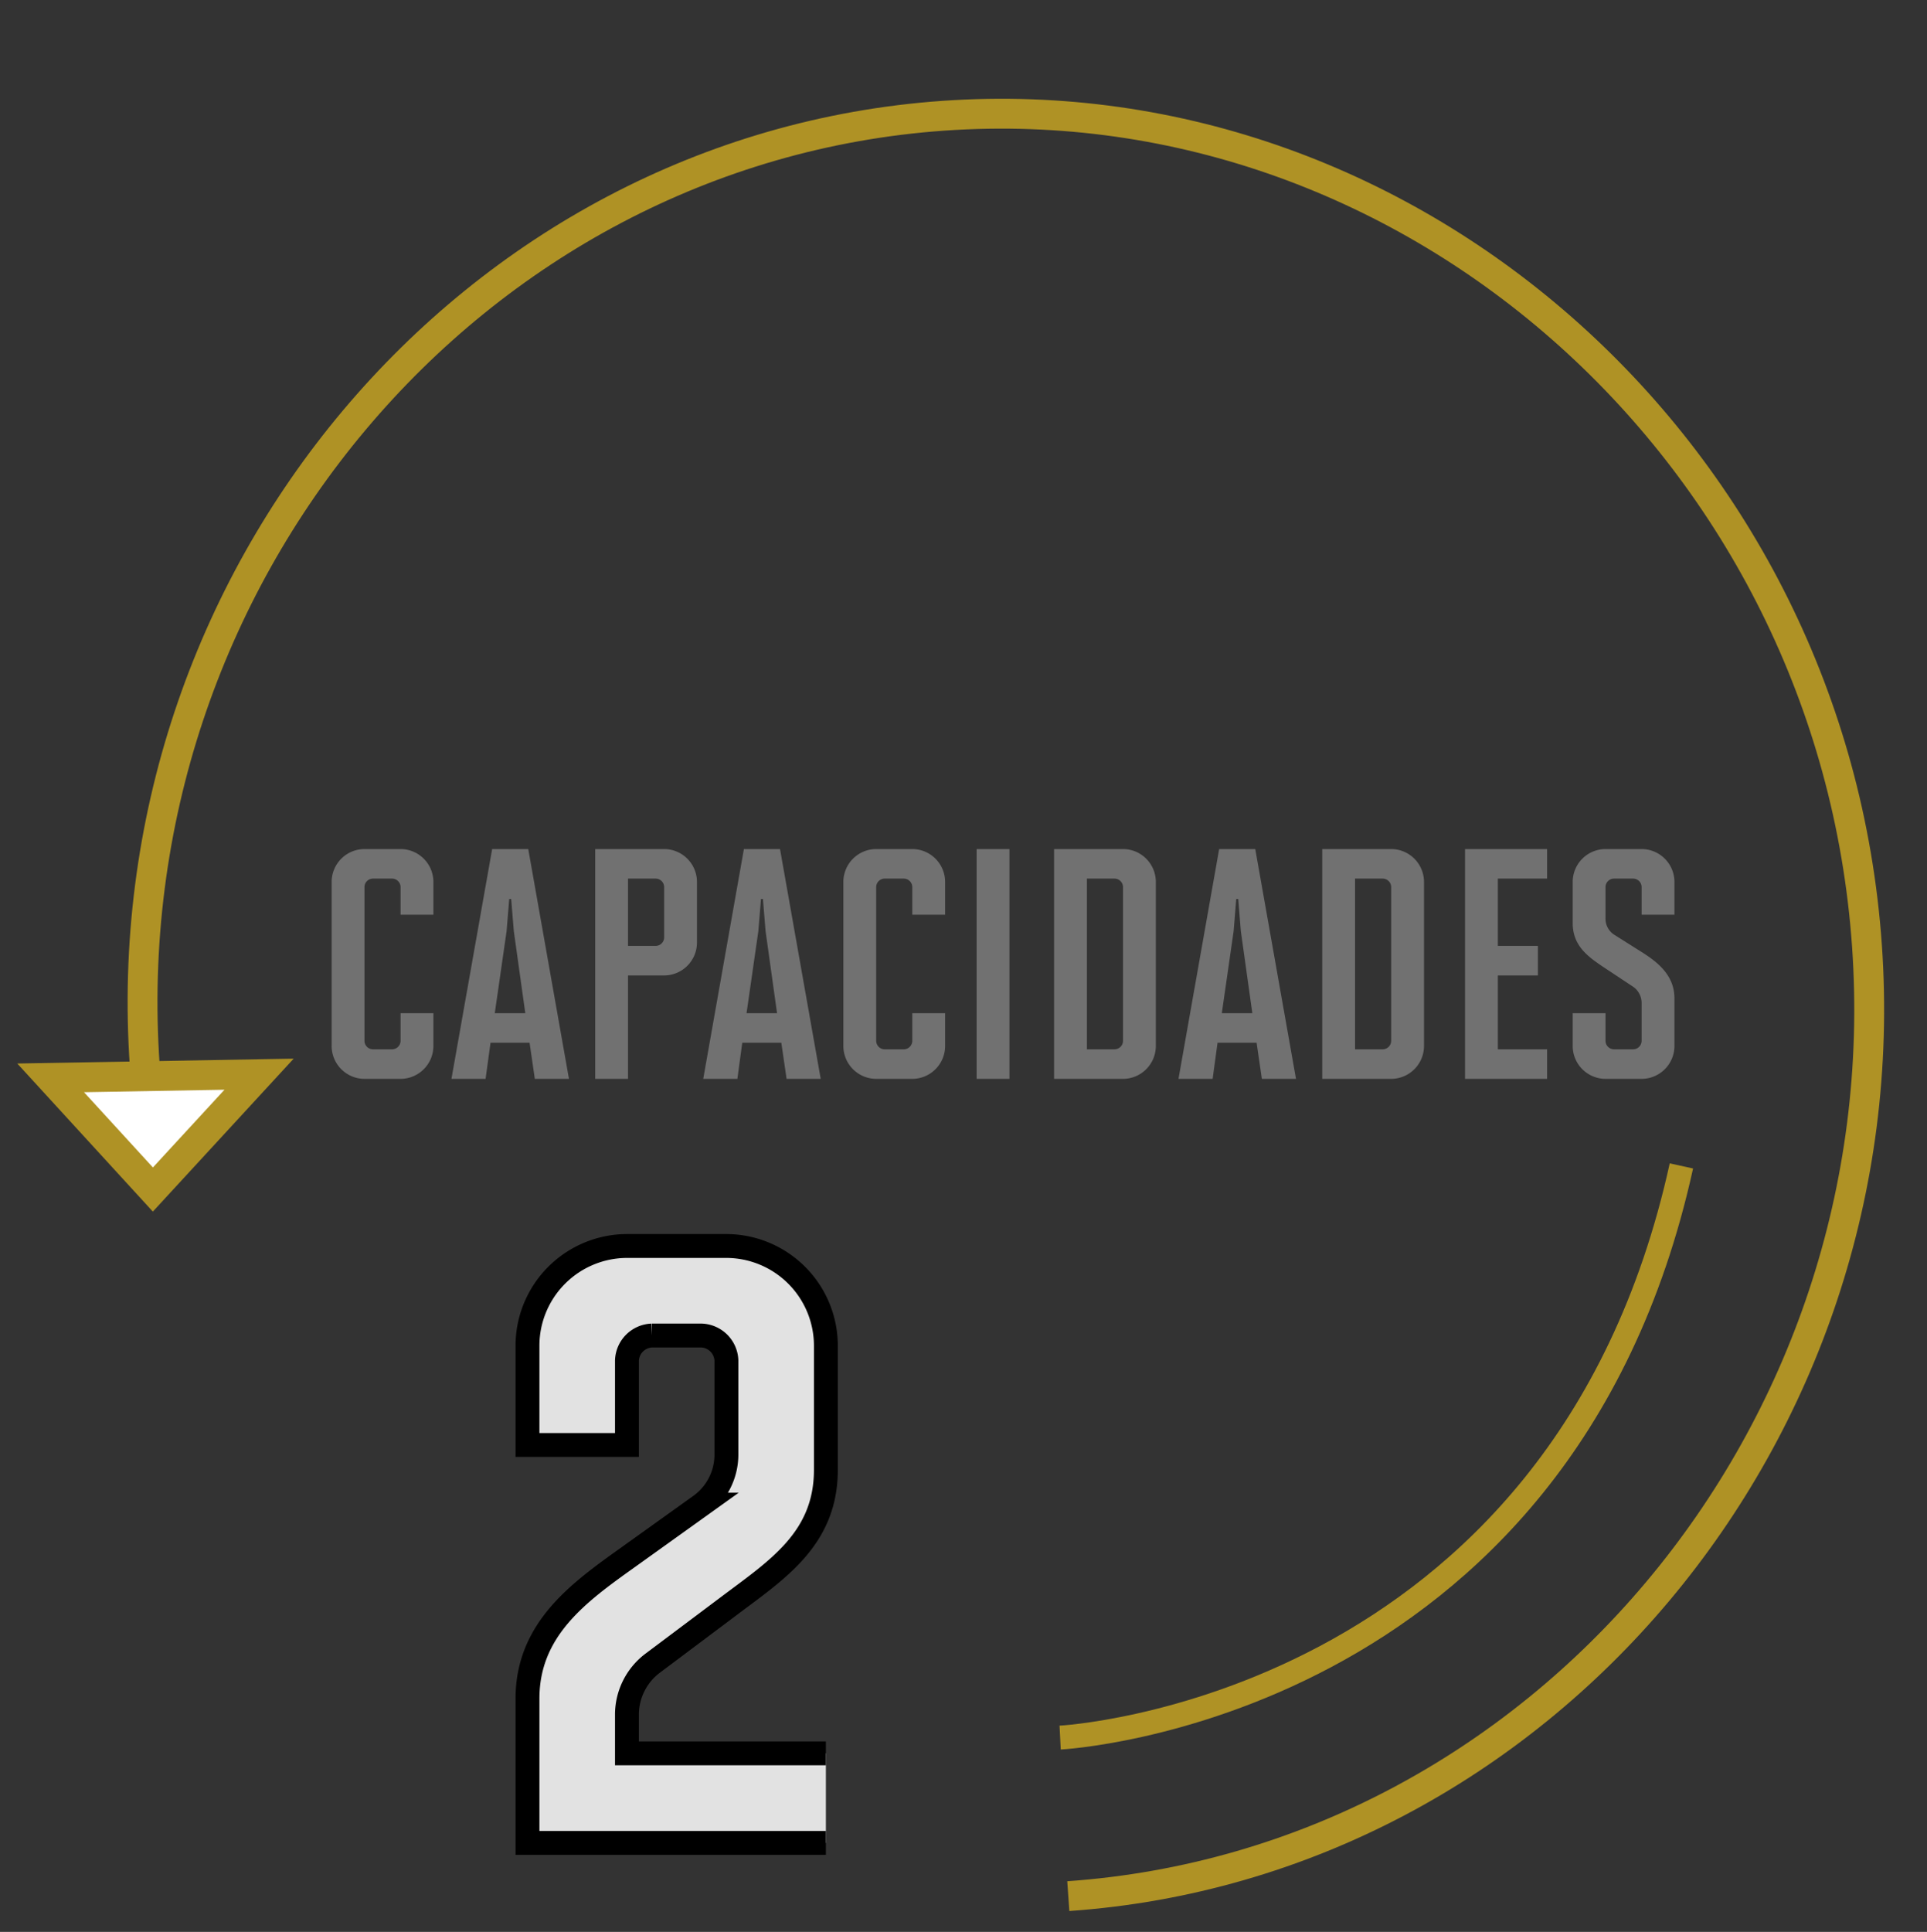 <svg xmlns="http://www.w3.org/2000/svg" width="322.896" height="323.65" viewBox="0 0 322.896 323.65"><rect x="0" y="0" width="322.896" height="323.65" fill="#333333" stroke="none"/><defs><style>.a{fill:#717171;}.b{fill:#e2e2e2;stroke:#000;}.b,.c,.e{stroke-miterlimit:10;}.b,.e{stroke-width:4px;}.c,.e{fill:none;stroke:#af9225;}.c{stroke-width:5px;}.d{fill:#fff;}.f,.g{stroke:none;}.g{fill:#af9225;}</style></defs><g transform="translate(-782.122 -1301.257)"><path class="a" d="M20.185-11h-5.5v4.675A1.436,1.436,0,0,1,13.31-4.95h-3.3A1.436,1.436,0,0,1,8.635-6.325v-25.85A1.436,1.436,0,0,1,10.01-33.55h3.3a1.436,1.436,0,0,1,1.375,1.375V-27.5h5.5V-33a5.516,5.516,0,0,0-5.5-5.5H8.635a5.516,5.516,0,0,0-5.5,5.5V-5.5A5.516,5.516,0,0,0,8.635,0h6.05a5.516,5.516,0,0,0,5.5-5.5Zm9.57,4.95H36.3L37.18,0H42.9L36.08-38.5H30.03L23.21,0h5.72ZM35.585-11H30.47l1.98-13.75.44-5.39h.33l.44,5.39ZM64.35-33a5.516,5.516,0,0,0-5.5-5.5H47.3V0h5.5V-17.325h6.05a5.516,5.516,0,0,0,5.5-5.5ZM57.475-22.275H52.8V-33.55h4.675a1.436,1.436,0,0,1,1.375,1.375v8.525A1.436,1.436,0,0,1,57.475-22.275ZM71.94-6.05h6.545L79.365,0h5.72l-6.82-38.5h-6.05L65.4,0h5.72ZM77.77-11H72.655l1.98-13.75.44-5.39h.33l.44,5.39Zm28.16,0h-5.5v4.675A1.436,1.436,0,0,1,99.055-4.95h-3.3A1.436,1.436,0,0,1,94.38-6.325v-25.85a1.436,1.436,0,0,1,1.375-1.375h3.3a1.436,1.436,0,0,1,1.375,1.375V-27.5h5.5V-33a5.516,5.516,0,0,0-5.5-5.5H94.38a5.516,5.516,0,0,0-5.5,5.5V-5.5A5.516,5.516,0,0,0,94.38,0h6.05a5.516,5.516,0,0,0,5.5-5.5ZM116.71,0V-38.5h-5.5V0Zm24.53-33a5.516,5.516,0,0,0-5.5-5.5H124.19V0h11.55a5.516,5.516,0,0,0,5.5-5.5Zm-5.5,26.675a1.436,1.436,0,0,1-1.375,1.375H129.69v-28.6h4.675a1.436,1.436,0,0,1,1.375,1.375Zm15.84.275h6.545l.88,6.05h5.72L157.9-38.5h-6.05L145.035,0h5.72ZM157.41-11h-5.115l1.98-13.75.44-5.39h.33l.44,5.39Zm28.765-22a5.516,5.516,0,0,0-5.5-5.5h-11.55V0h11.55a5.516,5.516,0,0,0,5.5-5.5Zm-5.5,26.675A1.436,1.436,0,0,1,179.3-4.95h-4.675v-28.6H179.3a1.436,1.436,0,0,1,1.375,1.375ZM193.05-38.5V0H206.8V-4.95h-8.25V-17.325h6.71v-4.95h-6.71V-33.55h8.25V-38.5Zm18.04,12.375c0,3.85,2.53,5.665,5.445,7.59l4.73,3.135a3.323,3.323,0,0,1,1.375,2.75v6.325a1.436,1.436,0,0,1-1.375,1.375h-3.3a1.436,1.436,0,0,1-1.375-1.375V-11h-5.5v5.5a5.516,5.516,0,0,0,5.5,5.5h6.05a5.516,5.516,0,0,0,5.5-5.5v-7.975c0-3.85-2.75-6.05-5.555-7.81l-4.62-2.915a3.188,3.188,0,0,1-1.375-2.75v-5.225a1.436,1.436,0,0,1,1.375-1.375h3.3a1.436,1.436,0,0,1,1.375,1.375V-27.5h5.5V-33a5.516,5.516,0,0,0-5.5-5.5h-6.05a5.516,5.516,0,0,0-5.5,5.5Z" transform="translate(834.559 1482)"/><g transform="translate(870.508 1510)"><path class="b" d="M472.39,397.38h-50V373.214c0-11.667,8.666-17.833,16.833-23.667l12.334-8.834a10.523,10.523,0,0,0,4.166-8.333V316.547a4.352,4.352,0,0,0-4.166-4.168h-8.333a4.353,4.353,0,0,0-4.167,4.168v14.167H422.389V314.047a16.716,16.716,0,0,1,16.667-16.667h16.667a16.715,16.715,0,0,1,16.667,16.667V334.88c0,11.666-8.333,16.833-16.5,23l-12.666,9.5a10.81,10.81,0,0,0-4.167,8.333v6.666H472.39" transform="translate(-422.389 -297.38)"/></g><g transform="matrix(-0.07, -0.998, 0.998, -0.07, 1281.172, -13207.481)"><path class="c" d="M262.556,600.033c0,79.312,67.458,144.574,149.435,144.574s149.436-65.262,149.436-144.574S493.969,455.459,411.991,455.459" transform="translate(-15023.557 -1956.056)"/><g class="d" transform="translate(-14651.959 -1477.724) rotate(-87)"><path class="f" d="M 40.758 37.491 L 5.841 37.491 L 23.968 18.492 L 40.758 37.491 Z"/><path class="g" d="M 23.897 22.187 L 11.681 34.991 L 35.212 34.991 L 23.897 22.187 M 24.038 14.796 L 46.304 39.991 L -3.814697265625e-06 39.991 L 24.038 14.796 Z"/></g><path class="e" d="M32.406,199.083s20.225,81.562,113.805,83.872" transform="matrix(0.966, 0.259, -0.259, 0.966, -14714.162, -1556.236)"/></g></g></svg>